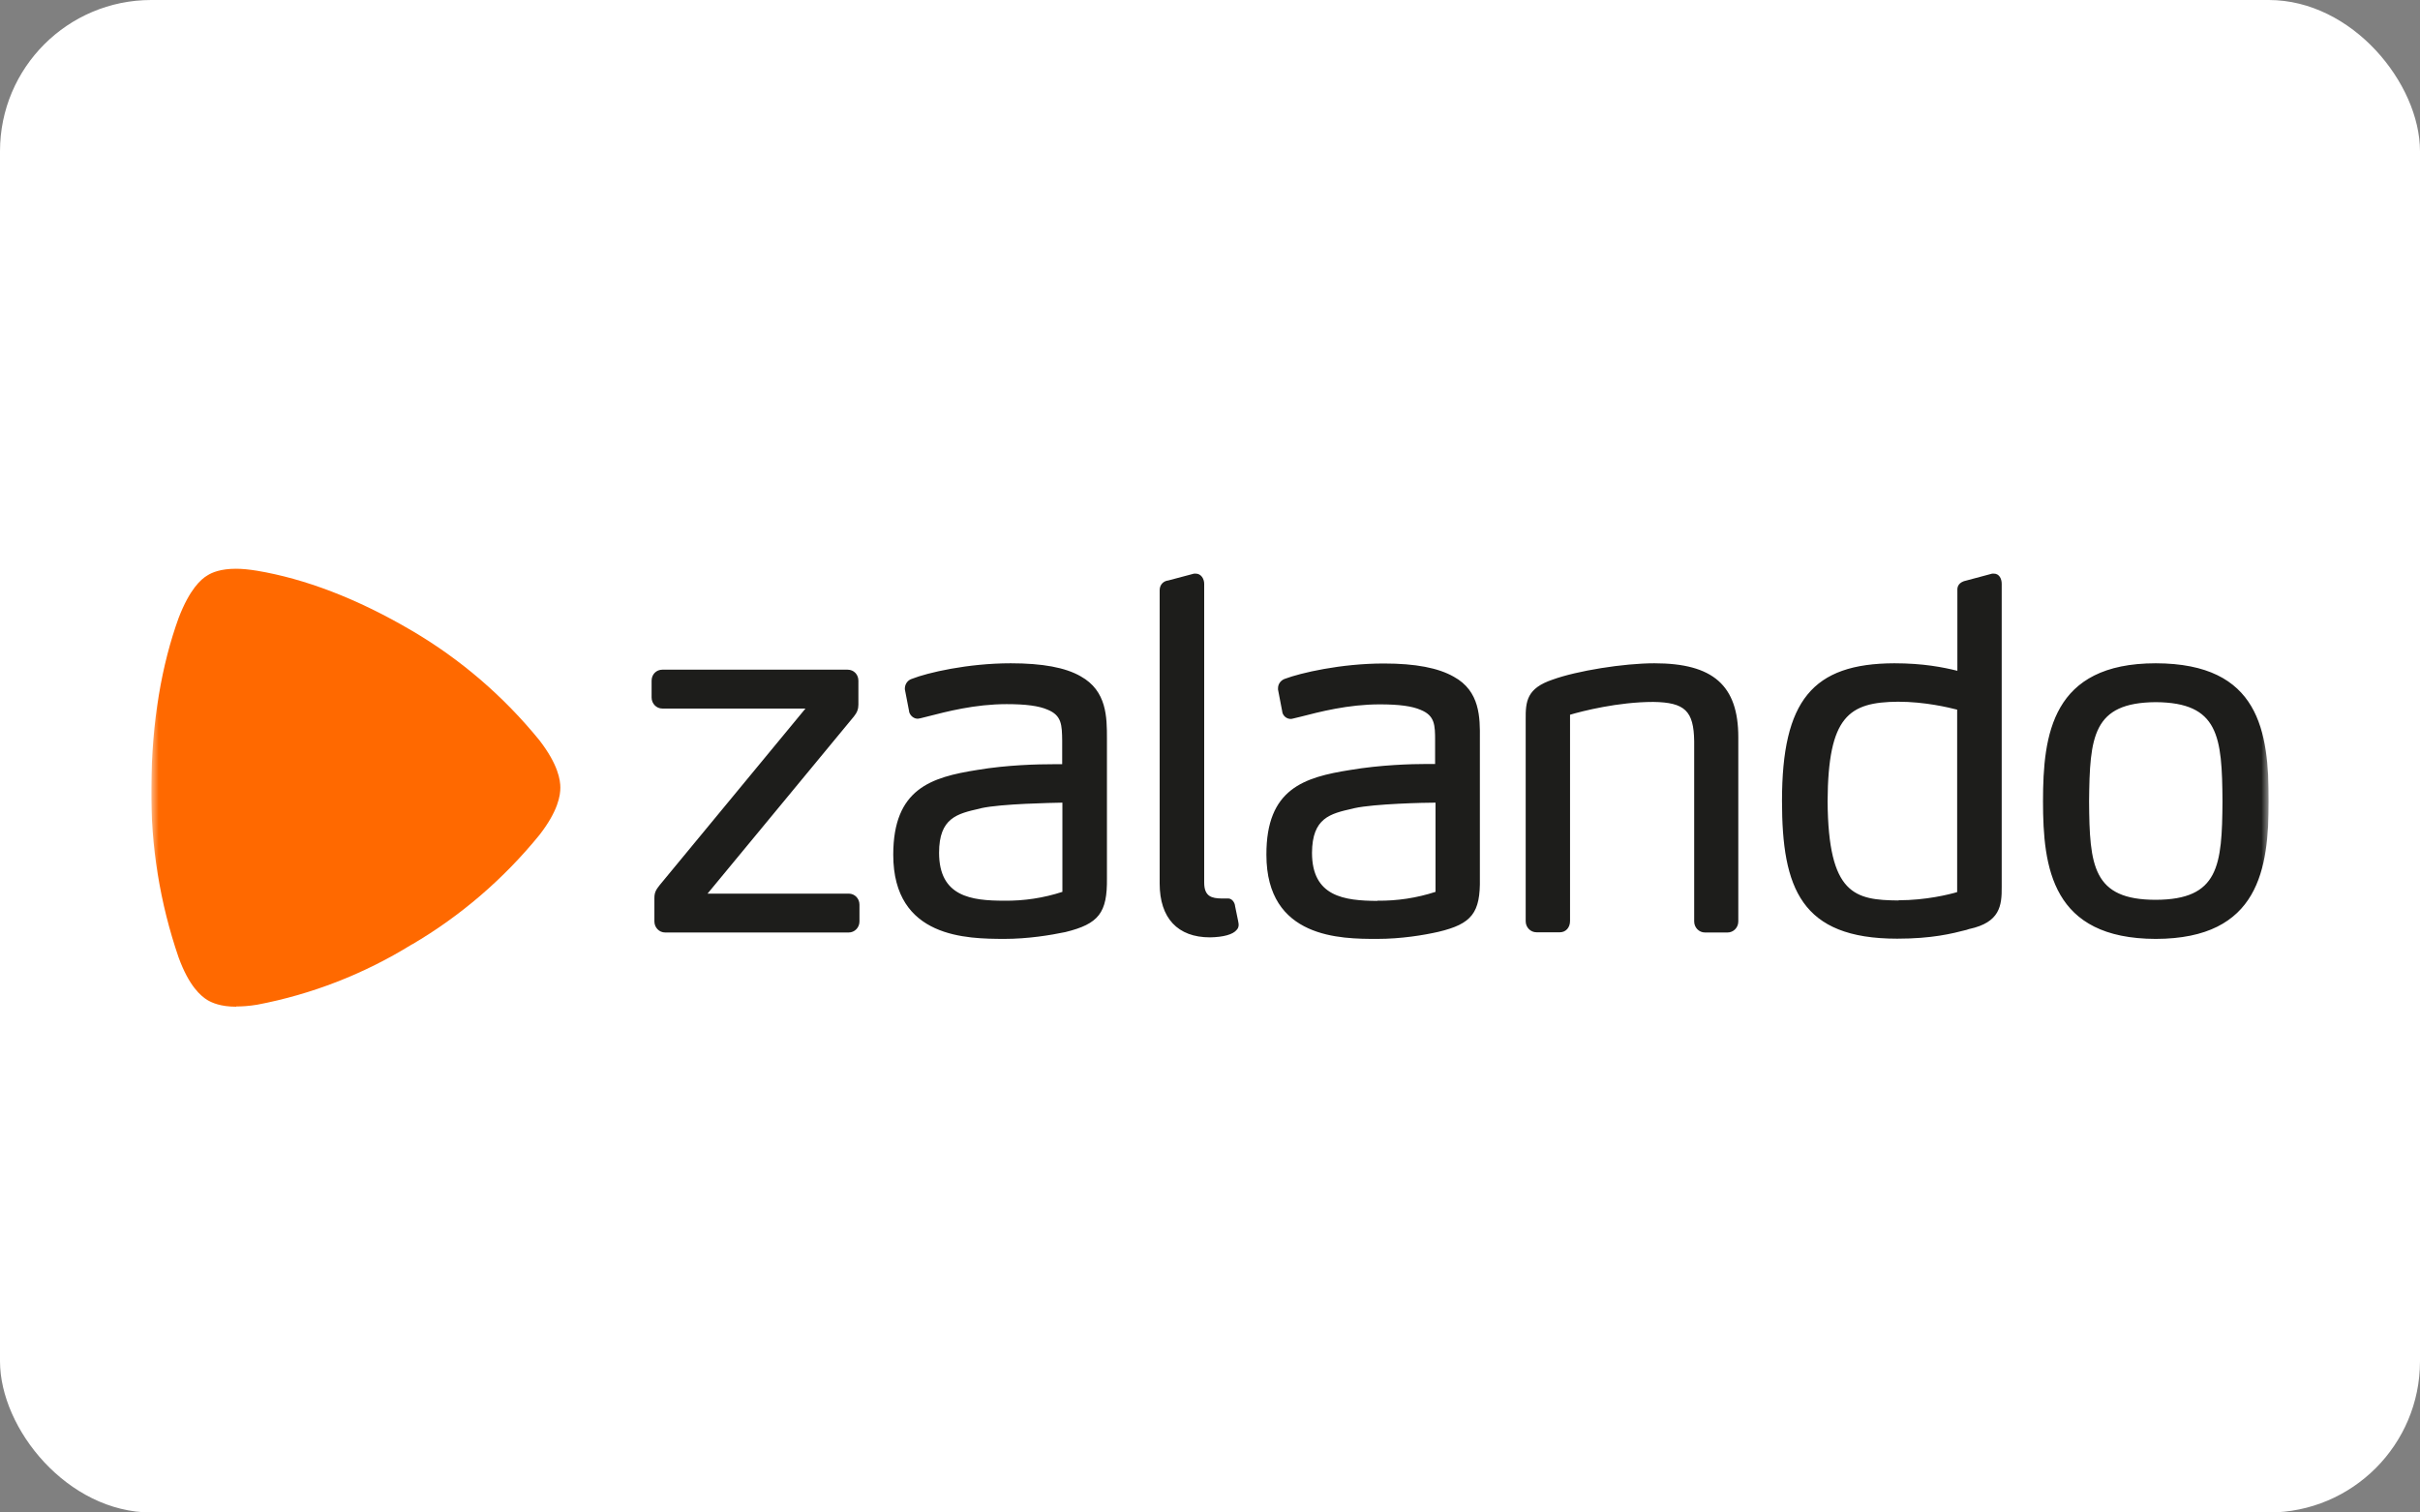 <svg width="160" height="100" viewBox="0 0 160 100" fill="none" xmlns="http://www.w3.org/2000/svg">
<rect x="0" y="0" width="160" height="100" fill="#808080" stroke="none"/>
<rect width="160" height="100" rx="10" fill="white"/>
<g clip-path="url(#clip0_220_17724)">
<mask id="mask0_220_17724" style="mask-type:luminance" maskUnits="userSpaceOnUse" x="10" y="-20" width="140" height="144">
<path d="M150 -19.76H10V123.924H150V-19.76Z" fill="white"/>
</mask>
<g mask="url(#mask0_220_17724)">
<path fill-rule="evenodd" clip-rule="evenodd" d="M71.451 44.716C70.44 44.132 68.918 43.854 66.826 43.854C63.966 43.854 61.306 44.482 60.31 44.876C60.037 44.951 59.841 45.199 59.826 45.489V45.577L60.111 47.052V47.081C60.211 47.373 60.452 47.519 60.68 47.519L60.851 47.49L61.32 47.373C62.572 47.052 64.451 46.555 66.556 46.555C67.837 46.555 68.69 46.672 69.259 46.92C70.198 47.3 70.212 47.928 70.227 48.964V50.527H69.658C68.619 50.527 66.598 50.571 64.606 50.907C61.562 51.389 59.058 52.148 59.058 56.513C59.058 62.062 63.995 62.062 66.371 62.077C67.979 62.077 69.458 61.829 70.44 61.625C72.645 61.084 73.215 60.354 73.186 58.061V48.833C73.186 47.431 73.186 45.679 71.451 44.716ZM70.241 58.966C68.999 59.37 67.702 59.567 66.4 59.551C64.223 59.551 62.088 59.288 62.088 56.382C62.088 54.075 63.284 53.798 64.777 53.462L64.877 53.433C66.201 53.141 69.544 53.082 70.241 53.068V58.966ZM97.843 48.833V58.061C97.885 60.354 97.316 61.084 95.097 61.61C94.129 61.829 92.65 62.077 91.041 62.077C88.665 62.077 83.729 62.062 83.729 56.513C83.715 52.148 86.218 51.389 89.277 50.907C91.269 50.571 93.29 50.512 94.314 50.512H94.883V48.979C94.883 47.942 94.869 47.315 93.93 46.935C93.361 46.686 92.507 46.57 91.226 46.57C89.121 46.57 87.243 47.066 85.991 47.387L85.507 47.504C85.358 47.554 85.196 47.538 85.059 47.46C84.921 47.383 84.821 47.251 84.781 47.095V47.066L84.497 45.591V45.504C84.497 45.168 84.739 44.949 84.966 44.876C85.976 44.496 88.637 43.868 91.497 43.868C93.588 43.868 95.097 44.16 96.121 44.745C97.856 45.694 97.856 47.446 97.843 48.848V48.833ZM94.911 53.068C94.2 53.068 90.871 53.141 89.548 53.433L89.434 53.462C87.94 53.798 86.759 54.075 86.744 56.382C86.744 59.288 88.879 59.551 91.07 59.565V59.697V59.551C92.372 59.567 93.67 59.37 94.911 58.966V53.068ZM142.531 43.854C135.658 43.854 135.075 48.57 135.075 52.98C135.075 57.375 135.658 62.062 142.531 62.077C149.403 62.062 149.986 57.39 150 52.98C150 48.365 149.403 43.868 142.531 43.854ZM142.531 59.492C138.362 59.492 138.149 57.244 138.121 52.98C138.163 48.687 138.362 46.453 142.531 46.424C146.699 46.453 146.913 48.687 146.941 52.98C146.913 57.244 146.699 59.478 142.531 59.492ZM130.196 61.42L130.025 61.478C129.057 61.726 127.748 62.062 125.429 62.062C119.069 62.062 117.818 58.718 117.818 52.951C117.818 46.321 119.837 43.868 125.244 43.854C127.151 43.854 128.474 44.117 129.413 44.35V39.021C129.399 38.787 129.498 38.48 130.025 38.378L131.718 37.925H131.818C132.201 37.925 132.344 38.29 132.344 38.597V58.631C132.358 59.901 132.215 60.982 130.21 61.42H130.196ZM129.399 46.92C128.829 46.774 127.265 46.395 125.486 46.395C122.243 46.424 120.862 47.343 120.833 52.98C120.876 59.171 122.64 59.507 125.529 59.536V59.668V59.522C127.322 59.522 128.858 59.142 129.399 58.982V46.92ZM114.232 61.653H112.724C112.332 61.653 112.012 61.327 112.012 60.923V49.008C111.984 47.008 111.401 46.438 109.309 46.409C106.976 46.409 104.586 47.022 103.804 47.256V60.895C103.804 61.332 103.519 61.639 103.135 61.639H101.584C101.191 61.639 100.872 61.312 100.872 60.909V47.577C100.858 46.351 100.958 45.504 102.651 44.934C104.258 44.35 107.346 43.854 109.38 43.854C113.265 43.854 114.929 45.315 114.929 48.746V60.923C114.929 61.327 114.611 61.653 114.218 61.653H114.232ZM80.001 61.975C80.883 61.96 81.523 61.785 81.765 61.478C81.852 61.39 81.897 61.268 81.893 61.143C81.893 61.04 81.893 61.04 81.651 59.873V59.843C81.58 59.551 81.381 59.405 81.21 59.405H80.755C80.129 59.39 79.616 59.288 79.616 58.353V38.597C79.616 38.276 79.418 37.925 79.048 37.925H78.948L77.241 38.378C76.956 38.407 76.672 38.627 76.672 39.021V58.412C76.672 60.704 77.866 61.975 80.001 61.975ZM56.099 61.653H43.977C43.584 61.653 43.266 61.327 43.266 60.923V59.375C43.266 58.996 43.38 58.821 43.608 58.529L53.254 46.847H43.792C43.399 46.847 43.081 46.52 43.081 46.117V45.007C43.081 44.584 43.394 44.277 43.792 44.277H56.042C56.455 44.277 56.754 44.599 56.754 45.007V46.585C56.754 46.877 56.668 47.111 56.455 47.373L46.78 59.083H56.113C56.512 59.083 56.824 59.405 56.824 59.814V60.923C56.824 61.327 56.506 61.653 56.113 61.653H56.099Z" fill="#1D1D1B"/>
<path fill-rule="evenodd" clip-rule="evenodd" d="M15.621 66.56C14.583 66.56 14.014 66.297 13.716 66.122C13.288 65.858 12.506 65.217 11.809 63.304C10.574 59.708 9.962 55.916 10.002 52.104V52.09C10.03 47.679 10.699 43.926 11.809 40.86C12.534 38.963 13.288 38.29 13.716 38.042C14.014 37.852 14.583 37.604 15.607 37.604C16.006 37.604 16.462 37.648 17.002 37.736C20.117 38.261 23.546 39.532 27.245 41.707C30.45 43.588 33.303 46.041 35.669 48.95C36.906 50.556 37.048 51.578 37.048 52.074C37.048 52.586 36.906 53.608 35.669 55.2C33.303 58.109 30.45 60.561 27.245 62.442H27.231C24.082 64.391 20.618 65.742 17.002 66.428C16.462 66.516 16.006 66.545 15.621 66.545" fill="#FF6900"/>
</g>
</g>
<defs>
<clipPath id="clip0_220_17724">
<rect width="140" height="70" fill="white" transform="translate(10 15)"/>
</clipPath>
</defs>
</svg>
